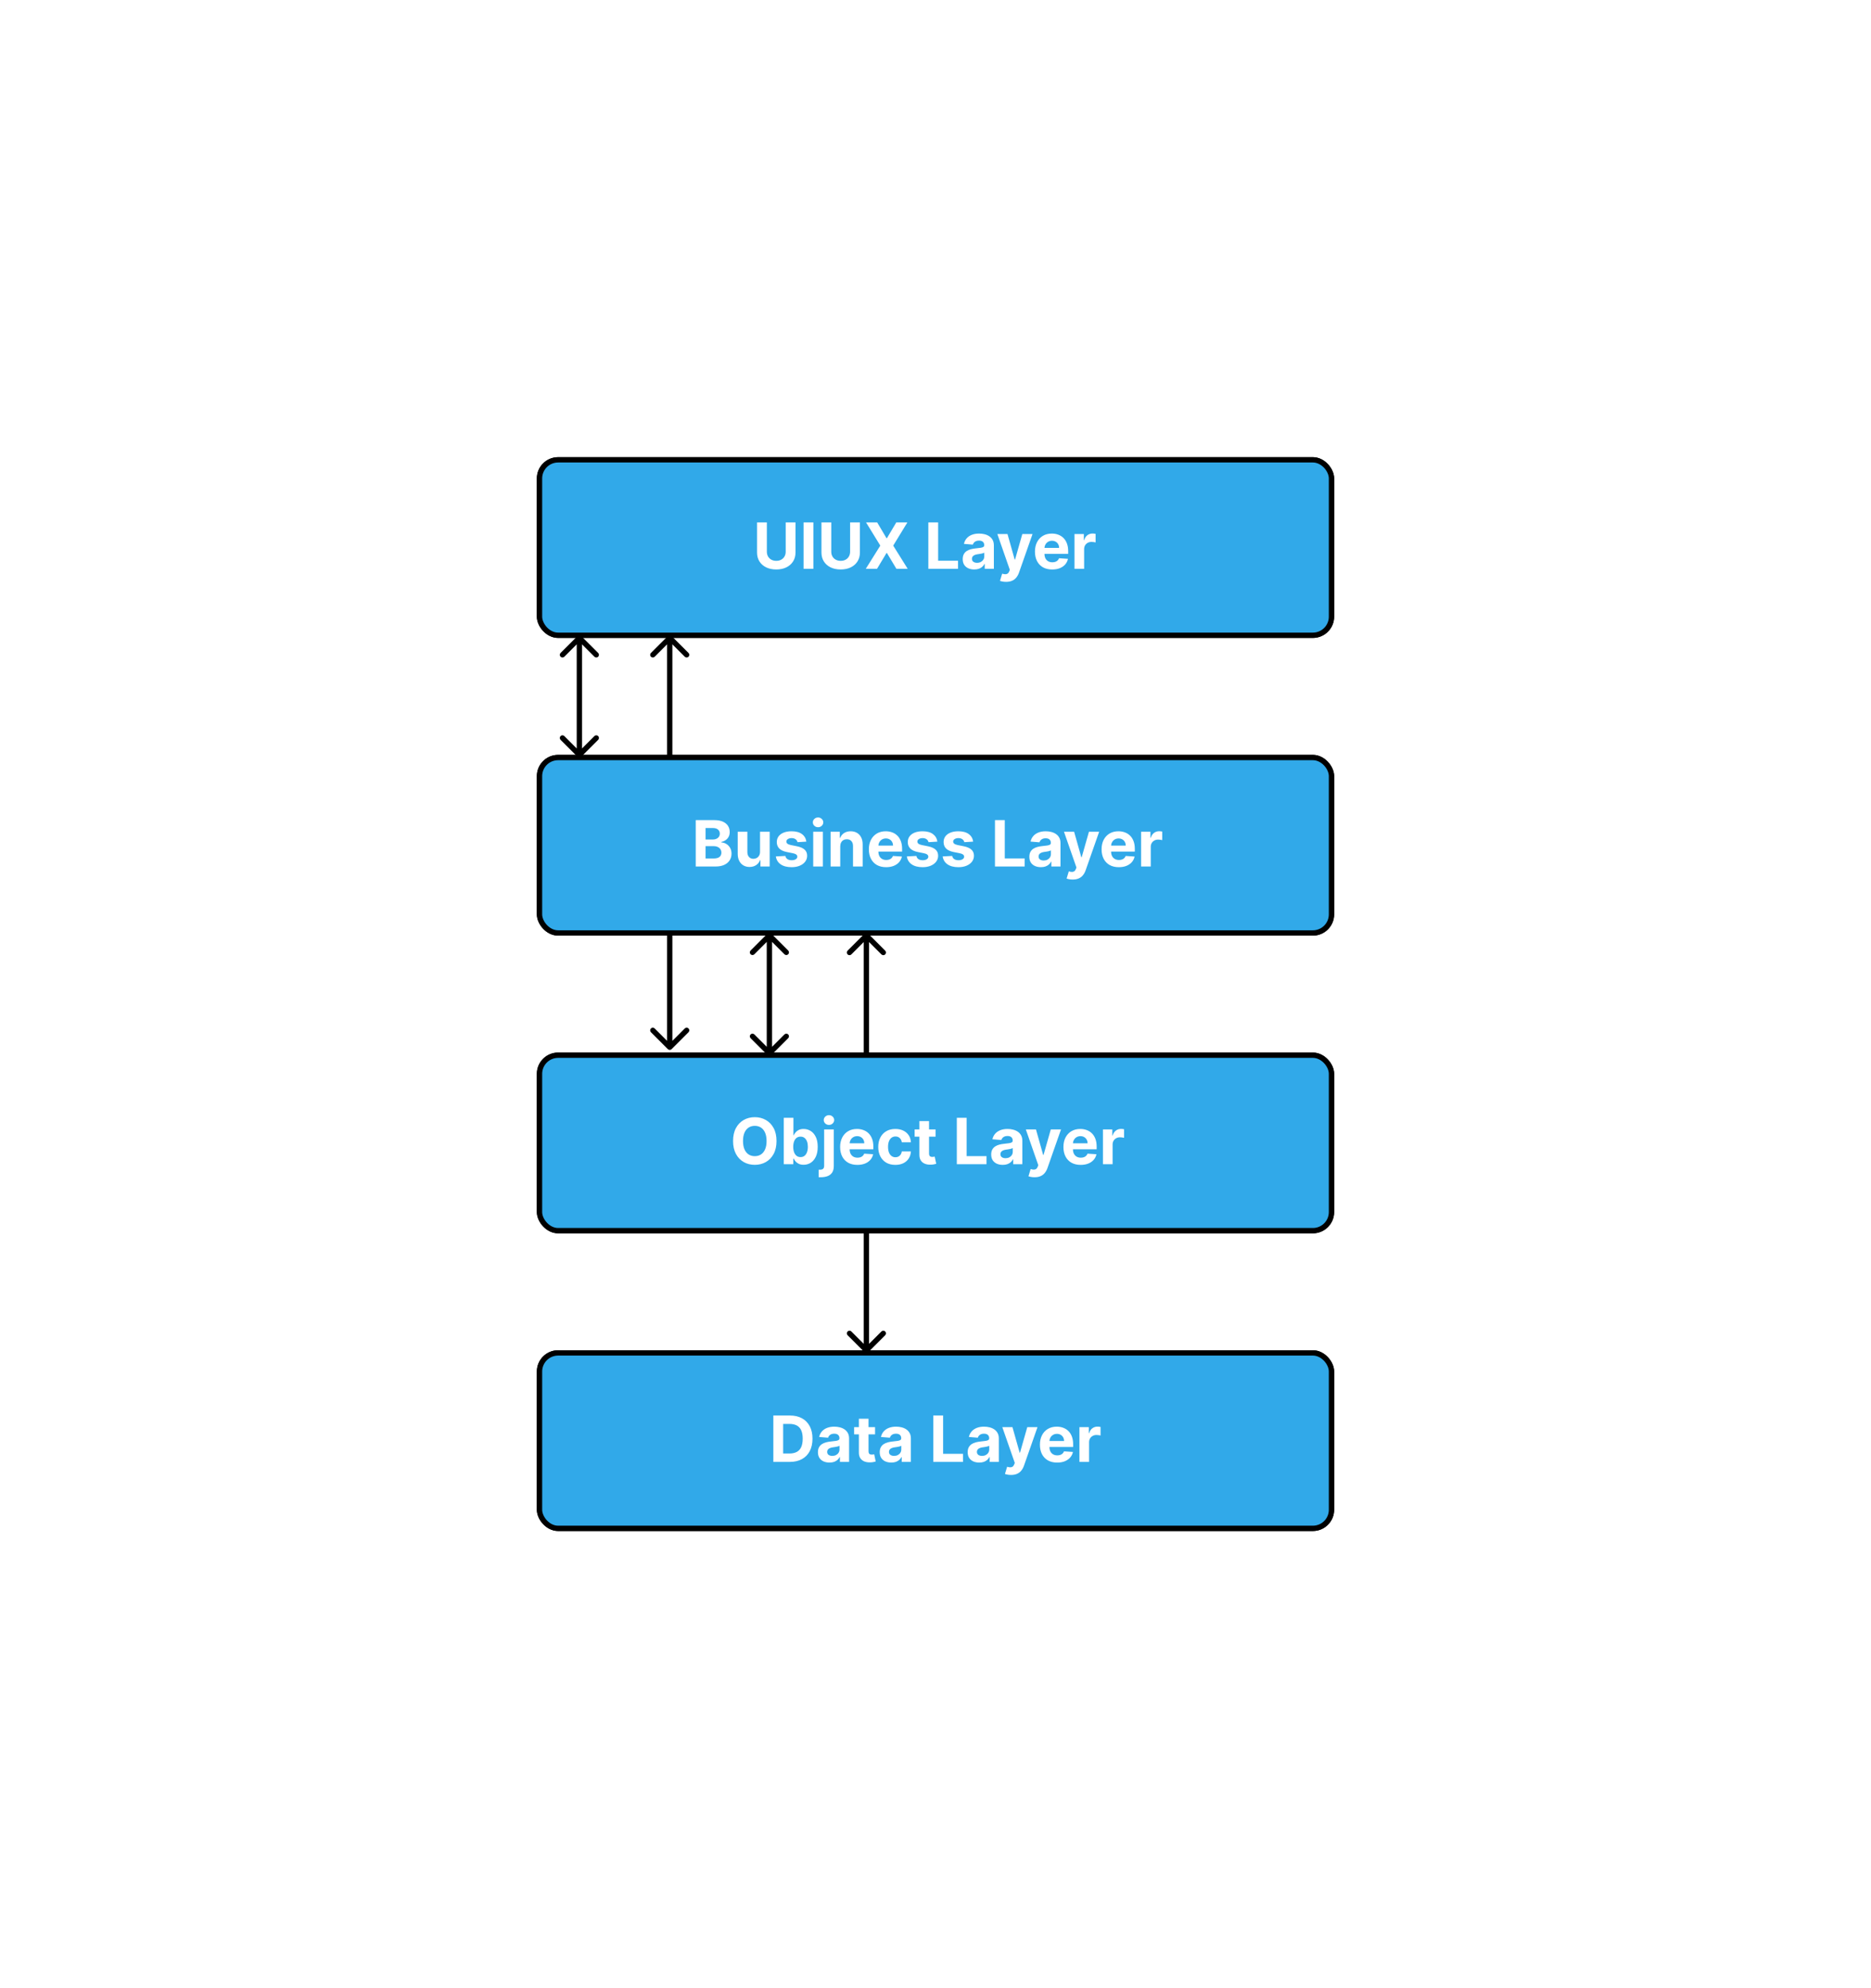 <svg width="352" height="374" viewBox="0 0 352 374" fill="none" xmlns="http://www.w3.org/2000/svg">
<rect width="352" height="374" fill="white"/>
<path d="M163.354 175.646C163.158 175.451 162.842 175.451 162.646 175.646L159.464 178.828C159.269 179.024 159.269 179.34 159.464 179.536C159.66 179.731 159.976 179.731 160.172 179.536L163 176.707L165.828 179.536C166.024 179.731 166.34 179.731 166.536 179.536C166.731 179.34 166.731 179.024 166.536 178.828L163.354 175.646ZM162.646 254.354C162.842 254.549 163.158 254.549 163.354 254.354L166.536 251.172C166.731 250.976 166.731 250.66 166.536 250.464C166.34 250.269 166.024 250.269 165.828 250.464L163 253.293L160.172 250.464C159.976 250.269 159.66 250.269 159.464 250.464C159.269 250.66 159.269 250.976 159.464 251.172L162.646 254.354ZM162.5 176V254H163.5V176H162.5Z" fill="black"/>
<path d="M125.646 197.354C125.842 197.549 126.158 197.549 126.354 197.354L129.536 194.172C129.731 193.976 129.731 193.66 129.536 193.464C129.34 193.269 129.024 193.269 128.828 193.464L126 196.293L123.172 193.464C122.976 193.269 122.66 193.269 122.464 193.464C122.269 193.66 122.269 193.976 122.464 194.172L125.646 197.354ZM126.354 119.646C126.158 119.451 125.842 119.451 125.646 119.646L122.464 122.828C122.269 123.024 122.269 123.34 122.464 123.536C122.66 123.731 122.976 123.731 123.172 123.536L126 120.707L128.828 123.536C129.024 123.731 129.34 123.731 129.536 123.536C129.731 123.34 129.731 123.024 129.536 122.828L126.354 119.646ZM126.5 197L126.5 120H125.5L125.5 197H126.5Z" fill="black"/>
<rect x="101.5" y="86.5" width="149" height="33" rx="3.5" fill="#31A9E9" stroke="black"/>
<path d="M150.149 98.273H151.994V103.94C151.994 104.577 151.842 105.134 151.538 105.611C151.237 106.088 150.815 106.46 150.273 106.727C149.73 106.991 149.098 107.124 148.376 107.124C147.652 107.124 147.018 106.991 146.476 106.727C145.933 106.46 145.511 106.088 145.21 105.611C144.909 105.134 144.759 104.577 144.759 103.94V98.273H146.604V103.783C146.604 104.115 146.676 104.411 146.821 104.669C146.969 104.928 147.176 105.131 147.443 105.278C147.71 105.426 148.021 105.5 148.376 105.5C148.734 105.5 149.045 105.426 149.31 105.278C149.577 105.131 149.783 104.928 149.928 104.669C150.075 104.411 150.149 104.115 150.149 103.783V98.273ZM155.358 98.273V107H153.512V98.273H155.358ZM162.266 98.273H164.112V103.94C164.112 104.577 163.96 105.134 163.656 105.611C163.354 106.088 162.933 106.46 162.39 106.727C161.847 106.991 161.215 107.124 160.494 107.124C159.769 107.124 159.136 106.991 158.593 106.727C158.05 106.46 157.629 106.088 157.327 105.611C157.026 105.134 156.876 104.577 156.876 103.94V98.273H158.721V103.783C158.721 104.115 158.793 104.411 158.938 104.669C159.086 104.928 159.293 105.131 159.56 105.278C159.827 105.426 160.138 105.5 160.494 105.5C160.852 105.5 161.163 105.426 161.427 105.278C161.694 105.131 161.9 104.928 162.045 104.669C162.192 104.411 162.266 104.115 162.266 103.783V98.273ZM167.36 98.273L169.12 101.247H169.188L170.956 98.273H173.04L170.377 102.636L173.1 107H170.978L169.188 104.021H169.12L167.33 107H165.216L167.948 102.636L165.267 98.273H167.36ZM176.985 107V98.273H178.83V105.479H182.572V107H176.985ZM185.626 107.124C185.208 107.124 184.836 107.051 184.51 106.906C184.183 106.759 183.924 106.541 183.734 106.254C183.547 105.964 183.453 105.604 183.453 105.172C183.453 104.808 183.52 104.503 183.653 104.256C183.787 104.009 183.968 103.81 184.199 103.659C184.429 103.509 184.69 103.395 184.983 103.318C185.278 103.241 185.588 103.188 185.912 103.156C186.292 103.116 186.599 103.08 186.832 103.045C187.065 103.009 187.234 102.955 187.339 102.884C187.444 102.812 187.497 102.707 187.497 102.568V102.543C187.497 102.273 187.412 102.064 187.241 101.916C187.074 101.768 186.835 101.695 186.525 101.695C186.199 101.695 185.939 101.767 185.745 101.912C185.552 102.054 185.424 102.233 185.362 102.449L183.683 102.312C183.768 101.915 183.936 101.571 184.186 101.281C184.436 100.989 184.758 100.764 185.153 100.608C185.551 100.449 186.011 100.369 186.534 100.369C186.897 100.369 187.245 100.412 187.578 100.497C187.913 100.582 188.21 100.714 188.468 100.893C188.73 101.072 188.936 101.303 189.086 101.584C189.237 101.862 189.312 102.196 189.312 102.585V107H187.591V106.092H187.539C187.434 106.297 187.294 106.477 187.118 106.634C186.941 106.787 186.73 106.908 186.483 106.996C186.235 107.081 185.95 107.124 185.626 107.124ZM186.146 105.871C186.413 105.871 186.649 105.818 186.853 105.713C187.058 105.605 187.218 105.46 187.335 105.278C187.451 105.097 187.51 104.891 187.51 104.661V103.966C187.453 104.003 187.375 104.037 187.275 104.068C187.179 104.097 187.069 104.124 186.947 104.149C186.825 104.172 186.703 104.193 186.581 104.213C186.458 104.23 186.348 104.246 186.248 104.26C186.035 104.291 185.849 104.341 185.69 104.409C185.531 104.477 185.407 104.57 185.319 104.686C185.231 104.8 185.187 104.942 185.187 105.112C185.187 105.359 185.277 105.548 185.456 105.679C185.637 105.807 185.868 105.871 186.146 105.871ZM191.607 109.455C191.377 109.455 191.161 109.436 190.959 109.399C190.76 109.365 190.596 109.321 190.465 109.267L190.874 107.912C191.087 107.977 191.279 108.013 191.449 108.018C191.623 108.024 191.772 107.984 191.897 107.899C192.025 107.814 192.128 107.669 192.208 107.464L192.314 107.188L189.966 100.455H191.875L193.23 105.261H193.299L194.667 100.455H196.588L194.044 107.707C193.922 108.06 193.756 108.366 193.546 108.628C193.338 108.892 193.076 109.095 192.757 109.237C192.439 109.382 192.056 109.455 191.607 109.455ZM200.289 107.128C199.616 107.128 199.037 106.991 198.551 106.719C198.068 106.443 197.696 106.054 197.434 105.551C197.173 105.045 197.042 104.447 197.042 103.757C197.042 103.084 197.173 102.493 197.434 101.984C197.696 101.476 198.064 101.08 198.538 100.795C199.015 100.511 199.575 100.369 200.217 100.369C200.649 100.369 201.051 100.439 201.423 100.578C201.798 100.714 202.125 100.92 202.403 101.196C202.684 101.472 202.903 101.818 203.059 102.236C203.216 102.651 203.294 103.136 203.294 103.693V104.192H197.767V103.067H201.585C201.585 102.805 201.528 102.574 201.414 102.372C201.301 102.17 201.143 102.013 200.941 101.899C200.743 101.783 200.511 101.724 200.247 101.724C199.971 101.724 199.727 101.788 199.514 101.916C199.304 102.041 199.139 102.21 199.02 102.423C198.9 102.634 198.839 102.868 198.836 103.126V104.196C198.836 104.52 198.896 104.8 199.015 105.036C199.137 105.271 199.309 105.453 199.531 105.581C199.752 105.709 200.015 105.773 200.319 105.773C200.521 105.773 200.706 105.744 200.873 105.688C201.041 105.631 201.184 105.545 201.304 105.432C201.423 105.318 201.514 105.179 201.576 105.014L203.255 105.125C203.17 105.528 202.995 105.881 202.731 106.182C202.47 106.48 202.132 106.713 201.717 106.881C201.305 107.045 200.829 107.128 200.289 107.128ZM204.478 107V100.455H206.238V101.597H206.306C206.426 101.19 206.626 100.884 206.907 100.676C207.189 100.466 207.512 100.361 207.879 100.361C207.97 100.361 208.068 100.366 208.173 100.378C208.278 100.389 208.37 100.405 208.45 100.425V102.036C208.365 102.01 208.247 101.987 208.096 101.967C207.946 101.947 207.808 101.938 207.683 101.938C207.416 101.938 207.177 101.996 206.967 102.112C206.76 102.226 206.595 102.385 206.473 102.589C206.353 102.794 206.294 103.03 206.294 103.297V107H204.478Z" fill="white"/>
<rect x="101.5" y="86.5" width="149" height="33" rx="3.5" fill="#31A9E9" stroke="black"/>
<path d="M147.817 98.273H149.662V103.94C149.662 104.577 149.51 105.134 149.206 105.611C148.905 106.088 148.483 106.46 147.941 106.727C147.398 106.991 146.766 107.124 146.044 107.124C145.32 107.124 144.686 106.991 144.144 106.727C143.601 106.46 143.179 106.088 142.878 105.611C142.577 105.134 142.426 104.577 142.426 103.94V98.273H144.272V103.783C144.272 104.115 144.344 104.411 144.489 104.669C144.637 104.928 144.844 105.131 145.111 105.278C145.378 105.426 145.689 105.5 146.044 105.5C146.402 105.5 146.713 105.426 146.978 105.278C147.245 105.131 147.451 104.928 147.596 104.669C147.743 104.411 147.817 104.115 147.817 103.783V98.273ZM153.026 98.273V107H151.18V98.273H153.026ZM159.934 98.273H161.779V103.94C161.779 104.577 161.627 105.134 161.324 105.611C161.022 106.088 160.6 106.46 160.058 106.727C159.515 106.991 158.883 107.124 158.162 107.124C157.437 107.124 156.804 106.991 156.261 106.727C155.718 106.46 155.297 106.088 154.995 105.611C154.694 105.134 154.544 104.577 154.544 103.94V98.273H156.389V103.783C156.389 104.115 156.461 104.411 156.606 104.669C156.754 104.928 156.961 105.131 157.228 105.278C157.495 105.426 157.806 105.5 158.162 105.5C158.52 105.5 158.831 105.426 159.095 105.278C159.362 105.131 159.568 104.928 159.713 104.669C159.86 104.411 159.934 104.115 159.934 103.783V98.273ZM165.028 98.273L166.788 101.247H166.856L168.624 98.273H170.708L168.045 102.636L170.768 107H168.646L166.856 104.021H166.788L164.998 107H162.884L165.616 102.636L162.935 98.273H165.028ZM174.653 107V98.273H176.498V105.479H180.24V107H174.653ZM183.294 107.124C182.876 107.124 182.504 107.051 182.178 106.906C181.851 106.759 181.592 106.541 181.402 106.254C181.214 105.964 181.121 105.604 181.121 105.172C181.121 104.808 181.188 104.503 181.321 104.256C181.455 104.009 181.636 103.81 181.866 103.659C182.097 103.509 182.358 103.395 182.651 103.318C182.946 103.241 183.256 103.188 183.58 103.156C183.96 103.116 184.267 103.08 184.5 103.045C184.733 103.009 184.902 102.955 185.007 102.884C185.112 102.812 185.165 102.707 185.165 102.568V102.543C185.165 102.273 185.08 102.064 184.909 101.916C184.741 101.768 184.503 101.695 184.193 101.695C183.866 101.695 183.607 101.767 183.413 101.912C183.22 102.054 183.092 102.233 183.03 102.449L181.351 102.312C181.436 101.915 181.604 101.571 181.854 101.281C182.104 100.989 182.426 100.764 182.821 100.608C183.219 100.449 183.679 100.369 184.202 100.369C184.565 100.369 184.913 100.412 185.246 100.497C185.581 100.582 185.878 100.714 186.136 100.893C186.398 101.072 186.604 101.303 186.754 101.584C186.905 101.862 186.98 102.196 186.98 102.585V107H185.259V106.092H185.207C185.102 106.297 184.962 106.477 184.786 106.634C184.609 106.787 184.398 106.908 184.151 106.996C183.903 107.081 183.618 107.124 183.294 107.124ZM183.814 105.871C184.081 105.871 184.317 105.818 184.521 105.713C184.726 105.605 184.886 105.46 185.003 105.278C185.119 105.097 185.178 104.891 185.178 104.661V103.966C185.121 104.003 185.043 104.037 184.943 104.068C184.847 104.097 184.737 104.124 184.615 104.149C184.493 104.172 184.371 104.193 184.249 104.213C184.126 104.23 184.016 104.246 183.916 104.26C183.703 104.291 183.517 104.341 183.358 104.409C183.199 104.477 183.075 104.57 182.987 104.686C182.899 104.8 182.855 104.942 182.855 105.112C182.855 105.359 182.945 105.548 183.124 105.679C183.305 105.807 183.536 105.871 183.814 105.871ZM189.275 109.455C189.045 109.455 188.829 109.436 188.627 109.399C188.428 109.365 188.263 109.321 188.133 109.267L188.542 107.912C188.755 107.977 188.947 108.013 189.117 108.018C189.29 108.024 189.44 107.984 189.565 107.899C189.692 107.814 189.796 107.669 189.876 107.464L189.982 107.188L187.634 100.455H189.543L190.898 105.261H190.967L192.335 100.455H194.256L191.712 107.707C191.59 108.06 191.424 108.366 191.214 108.628C191.006 108.892 190.744 109.095 190.425 109.237C190.107 109.382 189.724 109.455 189.275 109.455ZM197.957 107.128C197.284 107.128 196.705 106.991 196.219 106.719C195.736 106.443 195.364 106.054 195.102 105.551C194.841 105.045 194.71 104.447 194.71 103.757C194.71 103.084 194.841 102.493 195.102 101.984C195.364 101.476 195.732 101.08 196.206 100.795C196.683 100.511 197.243 100.369 197.885 100.369C198.317 100.369 198.719 100.439 199.091 100.578C199.466 100.714 199.793 100.92 200.071 101.196C200.352 101.472 200.571 101.818 200.727 102.236C200.884 102.651 200.962 103.136 200.962 103.693V104.192H195.435V103.067H199.253C199.253 102.805 199.196 102.574 199.082 102.372C198.969 102.17 198.811 102.013 198.609 101.899C198.411 101.783 198.179 101.724 197.915 101.724C197.639 101.724 197.395 101.788 197.182 101.916C196.972 102.041 196.807 102.21 196.688 102.423C196.568 102.634 196.507 102.868 196.504 103.126V104.196C196.504 104.52 196.564 104.8 196.683 105.036C196.805 105.271 196.977 105.453 197.199 105.581C197.42 105.709 197.683 105.773 197.987 105.773C198.189 105.773 198.374 105.744 198.541 105.688C198.709 105.631 198.852 105.545 198.972 105.432C199.091 105.318 199.182 105.179 199.244 105.014L200.923 105.125C200.838 105.528 200.663 105.881 200.399 106.182C200.138 106.48 199.8 106.713 199.385 106.881C198.973 107.045 198.497 107.128 197.957 107.128ZM202.146 107V100.455H203.906V101.597H203.974C204.094 101.19 204.294 100.884 204.575 100.676C204.857 100.466 205.18 100.361 205.547 100.361C205.638 100.361 205.736 100.366 205.841 100.378C205.946 100.389 206.038 100.405 206.118 100.425V102.036C206.033 102.01 205.915 101.987 205.764 101.967C205.614 101.947 205.476 101.938 205.351 101.938C205.084 101.938 204.845 101.996 204.635 102.112C204.428 102.226 204.263 102.385 204.141 102.589C204.021 102.794 203.962 103.03 203.962 103.297V107H202.146Z" fill="white"/>
<rect x="101.5" y="142.5" width="149" height="33" rx="3.5" fill="#31A9E9" stroke="black"/>
<path d="M150.149 154.273H151.994V159.94C151.994 160.577 151.842 161.134 151.538 161.611C151.237 162.088 150.815 162.46 150.273 162.727C149.73 162.991 149.098 163.124 148.376 163.124C147.652 163.124 147.018 162.991 146.476 162.727C145.933 162.46 145.511 162.088 145.21 161.611C144.909 161.134 144.759 160.577 144.759 159.94V154.273H146.604V159.783C146.604 160.115 146.676 160.411 146.821 160.669C146.969 160.928 147.176 161.131 147.443 161.278C147.71 161.426 148.021 161.5 148.376 161.5C148.734 161.5 149.045 161.426 149.31 161.278C149.577 161.131 149.783 160.928 149.928 160.669C150.075 160.411 150.149 160.115 150.149 159.783V154.273ZM155.358 154.273V163H153.512V154.273H155.358ZM162.266 154.273H164.112V159.94C164.112 160.577 163.96 161.134 163.656 161.611C163.354 162.088 162.933 162.46 162.39 162.727C161.847 162.991 161.215 163.124 160.494 163.124C159.769 163.124 159.136 162.991 158.593 162.727C158.05 162.46 157.629 162.088 157.327 161.611C157.026 161.134 156.876 160.577 156.876 159.94V154.273H158.721V159.783C158.721 160.115 158.793 160.411 158.938 160.669C159.086 160.928 159.293 161.131 159.56 161.278C159.827 161.426 160.138 161.5 160.494 161.5C160.852 161.5 161.163 161.426 161.427 161.278C161.694 161.131 161.9 160.928 162.045 160.669C162.192 160.411 162.266 160.115 162.266 159.783V154.273ZM167.36 154.273L169.12 157.247H169.188L170.956 154.273H173.04L170.377 158.636L173.1 163H170.978L169.188 160.021H169.12L167.33 163H165.216L167.948 158.636L165.267 154.273H167.36ZM176.985 163V154.273H178.83V161.479H182.572V163H176.985ZM185.626 163.124C185.208 163.124 184.836 163.051 184.51 162.906C184.183 162.759 183.924 162.541 183.734 162.254C183.547 161.964 183.453 161.604 183.453 161.172C183.453 160.808 183.52 160.503 183.653 160.256C183.787 160.009 183.968 159.81 184.199 159.659C184.429 159.509 184.69 159.395 184.983 159.318C185.278 159.241 185.588 159.188 185.912 159.156C186.292 159.116 186.599 159.08 186.832 159.045C187.065 159.009 187.234 158.955 187.339 158.884C187.444 158.812 187.497 158.707 187.497 158.568V158.543C187.497 158.273 187.412 158.064 187.241 157.916C187.074 157.768 186.835 157.695 186.525 157.695C186.199 157.695 185.939 157.767 185.745 157.912C185.552 158.054 185.424 158.233 185.362 158.449L183.683 158.312C183.768 157.915 183.936 157.571 184.186 157.281C184.436 156.989 184.758 156.764 185.153 156.608C185.551 156.449 186.011 156.369 186.534 156.369C186.897 156.369 187.245 156.412 187.578 156.497C187.913 156.582 188.21 156.714 188.468 156.893C188.73 157.072 188.936 157.303 189.086 157.584C189.237 157.862 189.312 158.196 189.312 158.585V163H187.591V162.092H187.539C187.434 162.297 187.294 162.477 187.118 162.634C186.941 162.787 186.73 162.908 186.483 162.996C186.235 163.081 185.95 163.124 185.626 163.124ZM186.146 161.871C186.413 161.871 186.649 161.818 186.853 161.713C187.058 161.605 187.218 161.46 187.335 161.278C187.451 161.097 187.51 160.891 187.51 160.661V159.966C187.453 160.003 187.375 160.037 187.275 160.068C187.179 160.097 187.069 160.124 186.947 160.149C186.825 160.172 186.703 160.193 186.581 160.213C186.458 160.23 186.348 160.246 186.248 160.26C186.035 160.291 185.849 160.341 185.69 160.409C185.531 160.477 185.407 160.57 185.319 160.686C185.231 160.8 185.187 160.942 185.187 161.112C185.187 161.359 185.277 161.548 185.456 161.679C185.637 161.807 185.868 161.871 186.146 161.871ZM191.607 165.455C191.377 165.455 191.161 165.436 190.959 165.399C190.76 165.365 190.596 165.321 190.465 165.267L190.874 163.912C191.087 163.977 191.279 164.013 191.449 164.018C191.623 164.024 191.772 163.984 191.897 163.899C192.025 163.814 192.128 163.669 192.208 163.464L192.314 163.188L189.966 156.455H191.875L193.23 161.261H193.299L194.667 156.455H196.588L194.044 163.707C193.922 164.06 193.756 164.366 193.546 164.628C193.338 164.892 193.076 165.095 192.757 165.237C192.439 165.382 192.056 165.455 191.607 165.455ZM200.289 163.128C199.616 163.128 199.037 162.991 198.551 162.719C198.068 162.443 197.696 162.054 197.434 161.551C197.173 161.045 197.042 160.447 197.042 159.757C197.042 159.084 197.173 158.493 197.434 157.984C197.696 157.476 198.064 157.08 198.538 156.795C199.015 156.511 199.575 156.369 200.217 156.369C200.649 156.369 201.051 156.439 201.423 156.578C201.798 156.714 202.125 156.92 202.403 157.196C202.684 157.472 202.903 157.818 203.059 158.236C203.216 158.651 203.294 159.136 203.294 159.693V160.192H197.767V159.067H201.585C201.585 158.805 201.528 158.574 201.414 158.372C201.301 158.17 201.143 158.013 200.941 157.899C200.743 157.783 200.511 157.724 200.247 157.724C199.971 157.724 199.727 157.788 199.514 157.916C199.304 158.041 199.139 158.21 199.02 158.423C198.9 158.634 198.839 158.868 198.836 159.126V160.196C198.836 160.52 198.896 160.8 199.015 161.036C199.137 161.271 199.309 161.453 199.531 161.581C199.752 161.709 200.015 161.773 200.319 161.773C200.521 161.773 200.706 161.744 200.873 161.688C201.041 161.631 201.184 161.545 201.304 161.432C201.423 161.318 201.514 161.179 201.576 161.014L203.255 161.125C203.17 161.528 202.995 161.881 202.731 162.182C202.47 162.48 202.132 162.713 201.717 162.881C201.305 163.045 200.829 163.128 200.289 163.128ZM204.478 163V156.455H206.238V157.597H206.306C206.426 157.19 206.626 156.884 206.907 156.676C207.189 156.466 207.512 156.361 207.879 156.361C207.97 156.361 208.068 156.366 208.173 156.378C208.278 156.389 208.37 156.405 208.45 156.425V158.036C208.365 158.01 208.247 157.987 208.096 157.967C207.946 157.947 207.808 157.938 207.683 157.938C207.416 157.938 207.177 157.996 206.967 158.112C206.76 158.226 206.595 158.385 206.473 158.589C206.353 158.794 206.294 159.03 206.294 159.297V163H204.478Z" fill="white"/>
<rect x="101.5" y="142.5" width="149" height="33" rx="3.5" fill="#31A9E9" stroke="black"/>
<path d="M130.891 163V154.273H134.386C135.028 154.273 135.563 154.368 135.992 154.558C136.421 154.749 136.744 155.013 136.96 155.351C137.175 155.686 137.283 156.072 137.283 156.51C137.283 156.851 137.215 157.151 137.079 157.409C136.942 157.665 136.755 157.875 136.516 158.04C136.281 158.202 136.011 158.317 135.707 158.385V158.47C136.039 158.484 136.35 158.578 136.64 158.751C136.933 158.925 137.17 159.168 137.352 159.48C137.533 159.79 137.624 160.159 137.624 160.588C137.624 161.051 137.509 161.464 137.279 161.828C137.052 162.189 136.715 162.474 136.269 162.685C135.823 162.895 135.273 163 134.62 163H130.891ZM132.737 161.491H134.241C134.755 161.491 135.13 161.393 135.366 161.197C135.602 160.999 135.719 160.734 135.719 160.405C135.719 160.163 135.661 159.95 135.545 159.766C135.428 159.581 135.262 159.436 135.046 159.331C134.833 159.226 134.579 159.173 134.283 159.173H132.737V161.491ZM132.737 157.925H134.104C134.357 157.925 134.582 157.881 134.778 157.793C134.977 157.702 135.133 157.574 135.246 157.409C135.363 157.244 135.421 157.047 135.421 156.817C135.421 156.501 135.309 156.247 135.085 156.054C134.863 155.861 134.548 155.764 134.138 155.764H132.737V157.925ZM142.988 160.213V156.455H144.804V163H143.061V161.811H142.993C142.845 162.195 142.599 162.503 142.255 162.736C141.914 162.969 141.498 163.085 141.007 163.085C140.569 163.085 140.184 162.986 139.852 162.787C139.52 162.588 139.26 162.305 139.072 161.939C138.887 161.572 138.794 161.134 138.791 160.622V156.455H140.606V160.298C140.609 160.685 140.713 160.99 140.917 161.214C141.122 161.439 141.396 161.551 141.74 161.551C141.958 161.551 142.163 161.501 142.353 161.402C142.544 161.3 142.697 161.149 142.814 160.95C142.933 160.751 142.991 160.506 142.988 160.213ZM151.702 158.321L150.04 158.423C150.011 158.281 149.95 158.153 149.857 158.04C149.763 157.923 149.639 157.831 149.486 157.763C149.335 157.692 149.155 157.656 148.945 157.656C148.663 157.656 148.426 157.716 148.233 157.835C148.04 157.952 147.943 158.108 147.943 158.304C147.943 158.46 148.006 158.592 148.131 158.7C148.256 158.808 148.47 158.895 148.774 158.96L149.959 159.199C150.595 159.33 151.07 159.54 151.382 159.83C151.695 160.119 151.851 160.5 151.851 160.972C151.851 161.401 151.724 161.777 151.472 162.101C151.222 162.425 150.878 162.678 150.44 162.859C150.006 163.038 149.504 163.128 148.936 163.128C148.07 163.128 147.379 162.947 146.865 162.587C146.354 162.223 146.054 161.729 145.966 161.104L147.751 161.01C147.805 161.274 147.936 161.476 148.143 161.615C148.351 161.751 148.616 161.82 148.94 161.82C149.259 161.82 149.514 161.759 149.707 161.636C149.903 161.511 150.003 161.351 150.006 161.155C150.003 160.99 149.933 160.855 149.797 160.75C149.661 160.642 149.45 160.56 149.166 160.503L148.033 160.277C147.393 160.149 146.918 159.928 146.605 159.612C146.295 159.297 146.141 158.895 146.141 158.406C146.141 157.986 146.254 157.624 146.482 157.32C146.712 157.016 147.034 156.781 147.449 156.616C147.866 156.452 148.355 156.369 148.915 156.369C149.741 156.369 150.392 156.544 150.866 156.893C151.344 157.243 151.622 157.719 151.702 158.321ZM152.994 163V156.455H154.809V163H152.994ZM153.906 155.611C153.636 155.611 153.404 155.521 153.211 155.342C153.021 155.161 152.926 154.943 152.926 154.69C152.926 154.44 153.021 154.226 153.211 154.047C153.404 153.865 153.636 153.774 153.906 153.774C154.176 153.774 154.406 153.865 154.596 154.047C154.789 154.226 154.886 154.44 154.886 154.69C154.886 154.943 154.789 155.161 154.596 155.342C154.406 155.521 154.176 155.611 153.906 155.611ZM158.079 159.216V163H156.263V156.455H157.994V157.609H158.07C158.215 157.229 158.458 156.928 158.799 156.706C159.14 156.482 159.553 156.369 160.039 156.369C160.494 156.369 160.89 156.469 161.228 156.668C161.566 156.866 161.829 157.151 162.016 157.52C162.204 157.886 162.298 158.324 162.298 158.832V163H160.482V159.156C160.485 158.756 160.383 158.443 160.175 158.219C159.968 157.991 159.683 157.878 159.319 157.878C159.075 157.878 158.859 157.93 158.671 158.036C158.487 158.141 158.342 158.294 158.237 158.496C158.134 158.695 158.082 158.935 158.079 159.216ZM166.711 163.128C166.038 163.128 165.458 162.991 164.973 162.719C164.49 162.443 164.118 162.054 163.856 161.551C163.595 161.045 163.464 160.447 163.464 159.757C163.464 159.084 163.595 158.493 163.856 157.984C164.118 157.476 164.485 157.08 164.96 156.795C165.437 156.511 165.997 156.369 166.639 156.369C167.071 156.369 167.473 156.439 167.845 156.578C168.22 156.714 168.547 156.92 168.825 157.196C169.106 157.472 169.325 157.818 169.481 158.236C169.637 158.651 169.716 159.136 169.716 159.693V160.192H164.189V159.067H168.007C168.007 158.805 167.95 158.574 167.836 158.372C167.723 158.17 167.565 158.013 167.363 157.899C167.164 157.783 166.933 157.724 166.669 157.724C166.393 157.724 166.149 157.788 165.936 157.916C165.725 158.041 165.561 158.21 165.441 158.423C165.322 158.634 165.261 158.868 165.258 159.126V160.196C165.258 160.52 165.318 160.8 165.437 161.036C165.559 161.271 165.731 161.453 165.953 161.581C166.174 161.709 166.437 161.773 166.741 161.773C166.943 161.773 167.127 161.744 167.295 161.688C167.463 161.631 167.606 161.545 167.725 161.432C167.845 161.318 167.936 161.179 167.998 161.014L169.677 161.125C169.592 161.528 169.417 161.881 169.153 162.182C168.892 162.48 168.554 162.713 168.139 162.881C167.727 163.045 167.251 163.128 166.711 163.128ZM176.346 158.321L174.684 158.423C174.656 158.281 174.595 158.153 174.501 158.04C174.407 157.923 174.284 157.831 174.13 157.763C173.98 157.692 173.799 157.656 173.589 157.656C173.308 157.656 173.071 157.716 172.877 157.835C172.684 157.952 172.588 158.108 172.588 158.304C172.588 158.46 172.65 158.592 172.775 158.7C172.9 158.808 173.115 158.895 173.419 158.96L174.603 159.199C175.24 159.33 175.714 159.54 176.027 159.83C176.339 160.119 176.495 160.5 176.495 160.972C176.495 161.401 176.369 161.777 176.116 162.101C175.866 162.425 175.522 162.678 175.085 162.859C174.65 163.038 174.149 163.128 173.581 163.128C172.714 163.128 172.024 162.947 171.51 162.587C170.998 162.223 170.699 161.729 170.61 161.104L172.396 161.01C172.45 161.274 172.581 161.476 172.788 161.615C172.995 161.751 173.261 161.82 173.585 161.82C173.903 161.82 174.159 161.759 174.352 161.636C174.548 161.511 174.647 161.351 174.65 161.155C174.647 160.99 174.578 160.855 174.441 160.75C174.305 160.642 174.095 160.56 173.811 160.503L172.677 160.277C172.038 160.149 171.562 159.928 171.25 159.612C170.94 159.297 170.785 158.895 170.785 158.406C170.785 157.986 170.899 157.624 171.126 157.32C171.356 157.016 171.679 156.781 172.093 156.616C172.511 156.452 173 156.369 173.559 156.369C174.386 156.369 175.037 156.544 175.511 156.893C175.988 157.243 176.267 157.719 176.346 158.321ZM183.085 158.321L181.423 158.423C181.394 158.281 181.333 158.153 181.239 158.04C181.146 157.923 181.022 157.831 180.869 157.763C180.718 157.692 180.538 157.656 180.327 157.656C180.046 157.656 179.809 157.716 179.616 157.835C179.423 157.952 179.326 158.108 179.326 158.304C179.326 158.46 179.388 158.592 179.513 158.7C179.638 158.808 179.853 158.895 180.157 158.96L181.342 159.199C181.978 159.33 182.452 159.54 182.765 159.83C183.077 160.119 183.234 160.5 183.234 160.972C183.234 161.401 183.107 161.777 182.854 162.101C182.604 162.425 182.261 162.678 181.823 162.859C181.388 163.038 180.887 163.128 180.319 163.128C179.452 163.128 178.762 162.947 178.248 162.587C177.737 162.223 177.437 161.729 177.349 161.104L179.134 161.01C179.188 161.274 179.319 161.476 179.526 161.615C179.734 161.751 179.999 161.82 180.323 161.82C180.641 161.82 180.897 161.759 181.09 161.636C181.286 161.511 181.386 161.351 181.388 161.155C181.386 160.99 181.316 160.855 181.18 160.75C181.043 160.642 180.833 160.56 180.549 160.503L179.415 160.277C178.776 160.149 178.3 159.928 177.988 159.612C177.678 159.297 177.523 158.895 177.523 158.406C177.523 157.986 177.637 157.624 177.864 157.32C178.094 157.016 178.417 156.781 178.832 156.616C179.249 156.452 179.738 156.369 180.298 156.369C181.124 156.369 181.775 156.544 182.249 156.893C182.727 157.243 183.005 157.719 183.085 158.321ZM187.188 163V154.273H189.033V161.479H192.775V163H187.188ZM195.829 163.124C195.412 163.124 195.039 163.051 194.713 162.906C194.386 162.759 194.127 162.541 193.937 162.254C193.75 161.964 193.656 161.604 193.656 161.172C193.656 160.808 193.723 160.503 193.856 160.256C193.99 160.009 194.172 159.81 194.402 159.659C194.632 159.509 194.893 159.395 195.186 159.318C195.481 159.241 195.791 159.188 196.115 159.156C196.495 159.116 196.802 159.08 197.035 159.045C197.268 159.009 197.437 158.955 197.542 158.884C197.647 158.812 197.7 158.707 197.7 158.568V158.543C197.7 158.273 197.615 158.064 197.444 157.916C197.277 157.768 197.038 157.695 196.728 157.695C196.402 157.695 196.142 157.767 195.949 157.912C195.755 158.054 195.627 158.233 195.565 158.449L193.886 158.312C193.971 157.915 194.139 157.571 194.389 157.281C194.639 156.989 194.961 156.764 195.356 156.608C195.754 156.449 196.214 156.369 196.737 156.369C197.1 156.369 197.449 156.412 197.781 156.497C198.116 156.582 198.413 156.714 198.672 156.893C198.933 157.072 199.139 157.303 199.289 157.584C199.44 157.862 199.515 158.196 199.515 158.585V163H197.794V162.092H197.743C197.637 162.297 197.497 162.477 197.321 162.634C197.145 162.787 196.933 162.908 196.686 162.996C196.439 163.081 196.153 163.124 195.829 163.124ZM196.349 161.871C196.616 161.871 196.852 161.818 197.056 161.713C197.261 161.605 197.422 161.46 197.538 161.278C197.654 161.097 197.713 160.891 197.713 160.661V159.966C197.656 160.003 197.578 160.037 197.478 160.068C197.382 160.097 197.272 160.124 197.15 160.149C197.028 160.172 196.906 160.193 196.784 160.213C196.662 160.23 196.551 160.246 196.451 160.26C196.238 160.291 196.052 160.341 195.893 160.409C195.734 160.477 195.61 160.57 195.522 160.686C195.434 160.8 195.39 160.942 195.39 161.112C195.39 161.359 195.48 161.548 195.659 161.679C195.841 161.807 196.071 161.871 196.349 161.871ZM201.81 165.455C201.58 165.455 201.364 165.436 201.162 165.399C200.963 165.365 200.799 165.321 200.668 165.267L201.077 163.912C201.29 163.977 201.482 164.013 201.652 164.018C201.826 164.024 201.975 163.984 202.1 163.899C202.228 163.814 202.331 163.669 202.411 163.464L202.517 163.188L200.169 156.455H202.078L203.434 161.261H203.502L204.87 156.455H206.792L204.248 163.707C204.125 164.06 203.959 164.366 203.749 164.628C203.542 164.892 203.279 165.095 202.961 165.237C202.642 165.382 202.259 165.455 201.81 165.455ZM210.493 163.128C209.819 163.128 209.24 162.991 208.754 162.719C208.271 162.443 207.899 162.054 207.637 161.551C207.376 161.045 207.245 160.447 207.245 159.757C207.245 159.084 207.376 158.493 207.637 157.984C207.899 157.476 208.267 157.08 208.741 156.795C209.218 156.511 209.778 156.369 210.42 156.369C210.852 156.369 211.254 156.439 211.626 156.578C212.001 156.714 212.328 156.92 212.606 157.196C212.887 157.472 213.106 157.818 213.262 158.236C213.419 158.651 213.497 159.136 213.497 159.693V160.192H207.97V159.067H211.788C211.788 158.805 211.731 158.574 211.618 158.372C211.504 158.17 211.346 158.013 211.145 157.899C210.946 157.783 210.714 157.724 210.45 157.724C210.174 157.724 209.93 157.788 209.717 157.916C209.507 158.041 209.342 158.21 209.223 158.423C209.103 158.634 209.042 158.868 209.039 159.126V160.196C209.039 160.52 209.099 160.8 209.218 161.036C209.341 161.271 209.512 161.453 209.734 161.581C209.956 161.709 210.218 161.773 210.522 161.773C210.724 161.773 210.909 161.744 211.076 161.688C211.244 161.631 211.387 161.545 211.507 161.432C211.626 161.318 211.717 161.179 211.779 161.014L213.458 161.125C213.373 161.528 213.199 161.881 212.934 162.182C212.673 162.48 212.335 162.713 211.92 162.881C211.508 163.045 211.032 163.128 210.493 163.128ZM214.681 163V156.455H216.441V157.597H216.51C216.629 157.19 216.829 156.884 217.11 156.676C217.392 156.466 217.716 156.361 218.082 156.361C218.173 156.361 218.271 156.366 218.376 156.378C218.481 156.389 218.574 156.405 218.653 156.425V158.036C218.568 158.01 218.45 157.987 218.299 157.967C218.149 157.947 218.011 157.938 217.886 157.938C217.619 157.938 217.38 157.996 217.17 158.112C216.963 158.226 216.798 158.385 216.676 158.589C216.556 158.794 216.497 159.03 216.497 159.297V163H214.681Z" fill="white"/>
<rect x="101.5" y="254.5" width="149" height="33" rx="3.5" fill="#31A9E9" stroke="black"/>
<path d="M150.149 266.273H151.994V271.94C151.994 272.577 151.842 273.134 151.538 273.611C151.237 274.088 150.815 274.46 150.273 274.727C149.73 274.991 149.098 275.124 148.376 275.124C147.652 275.124 147.018 274.991 146.476 274.727C145.933 274.46 145.511 274.088 145.21 273.611C144.909 273.134 144.759 272.577 144.759 271.94V266.273H146.604V271.783C146.604 272.115 146.676 272.411 146.821 272.669C146.969 272.928 147.176 273.131 147.443 273.278C147.71 273.426 148.021 273.5 148.376 273.5C148.734 273.5 149.045 273.426 149.31 273.278C149.577 273.131 149.783 272.928 149.928 272.669C150.075 272.411 150.149 272.115 150.149 271.783V266.273ZM155.358 266.273V275H153.512V266.273H155.358ZM162.266 266.273H164.112V271.94C164.112 272.577 163.96 273.134 163.656 273.611C163.354 274.088 162.933 274.46 162.39 274.727C161.847 274.991 161.215 275.124 160.494 275.124C159.769 275.124 159.136 274.991 158.593 274.727C158.05 274.46 157.629 274.088 157.327 273.611C157.026 273.134 156.876 272.577 156.876 271.94V266.273H158.721V271.783C158.721 272.115 158.793 272.411 158.938 272.669C159.086 272.928 159.293 273.131 159.56 273.278C159.827 273.426 160.138 273.5 160.494 273.5C160.852 273.5 161.163 273.426 161.427 273.278C161.694 273.131 161.9 272.928 162.045 272.669C162.192 272.411 162.266 272.115 162.266 271.783V266.273ZM167.36 266.273L169.12 269.247H169.188L170.956 266.273H173.04L170.377 270.636L173.1 275H170.978L169.188 272.021H169.12L167.33 275H165.216L167.948 270.636L165.267 266.273H167.36ZM176.985 275V266.273H178.83V273.479H182.572V275H176.985ZM185.626 275.124C185.208 275.124 184.836 275.051 184.51 274.906C184.183 274.759 183.924 274.541 183.734 274.254C183.547 273.964 183.453 273.604 183.453 273.172C183.453 272.808 183.52 272.503 183.653 272.256C183.787 272.009 183.968 271.81 184.199 271.659C184.429 271.509 184.69 271.395 184.983 271.318C185.278 271.241 185.588 271.188 185.912 271.156C186.292 271.116 186.599 271.08 186.832 271.045C187.065 271.009 187.234 270.955 187.339 270.884C187.444 270.812 187.497 270.707 187.497 270.568V270.543C187.497 270.273 187.412 270.064 187.241 269.916C187.074 269.768 186.835 269.695 186.525 269.695C186.199 269.695 185.939 269.767 185.745 269.912C185.552 270.054 185.424 270.233 185.362 270.449L183.683 270.312C183.768 269.915 183.936 269.571 184.186 269.281C184.436 268.989 184.758 268.764 185.153 268.608C185.551 268.449 186.011 268.369 186.534 268.369C186.897 268.369 187.245 268.412 187.578 268.497C187.913 268.582 188.21 268.714 188.468 268.893C188.73 269.072 188.936 269.303 189.086 269.584C189.237 269.862 189.312 270.196 189.312 270.585V275H187.591V274.092H187.539C187.434 274.297 187.294 274.477 187.118 274.634C186.941 274.787 186.73 274.908 186.483 274.996C186.235 275.081 185.95 275.124 185.626 275.124ZM186.146 273.871C186.413 273.871 186.649 273.818 186.853 273.713C187.058 273.605 187.218 273.46 187.335 273.278C187.451 273.097 187.51 272.891 187.51 272.661V271.966C187.453 272.003 187.375 272.037 187.275 272.068C187.179 272.097 187.069 272.124 186.947 272.149C186.825 272.172 186.703 272.193 186.581 272.213C186.458 272.23 186.348 272.246 186.248 272.26C186.035 272.291 185.849 272.341 185.69 272.409C185.531 272.477 185.407 272.57 185.319 272.686C185.231 272.8 185.187 272.942 185.187 273.112C185.187 273.359 185.277 273.548 185.456 273.679C185.637 273.807 185.868 273.871 186.146 273.871ZM191.607 277.455C191.377 277.455 191.161 277.436 190.959 277.399C190.76 277.365 190.596 277.321 190.465 277.267L190.874 275.912C191.087 275.977 191.279 276.013 191.449 276.018C191.623 276.024 191.772 275.984 191.897 275.899C192.025 275.814 192.128 275.669 192.208 275.464L192.314 275.188L189.966 268.455H191.875L193.23 273.261H193.299L194.667 268.455H196.588L194.044 275.707C193.922 276.06 193.756 276.366 193.546 276.628C193.338 276.892 193.076 277.095 192.757 277.237C192.439 277.382 192.056 277.455 191.607 277.455ZM200.289 275.128C199.616 275.128 199.037 274.991 198.551 274.719C198.068 274.443 197.696 274.054 197.434 273.551C197.173 273.045 197.042 272.447 197.042 271.757C197.042 271.084 197.173 270.493 197.434 269.984C197.696 269.476 198.064 269.08 198.538 268.795C199.015 268.511 199.575 268.369 200.217 268.369C200.649 268.369 201.051 268.439 201.423 268.578C201.798 268.714 202.125 268.92 202.403 269.196C202.684 269.472 202.903 269.818 203.059 270.236C203.216 270.651 203.294 271.136 203.294 271.693V272.192H197.767V271.067H201.585C201.585 270.805 201.528 270.574 201.414 270.372C201.301 270.17 201.143 270.013 200.941 269.899C200.743 269.783 200.511 269.724 200.247 269.724C199.971 269.724 199.727 269.788 199.514 269.916C199.304 270.041 199.139 270.21 199.02 270.423C198.9 270.634 198.839 270.868 198.836 271.126V272.196C198.836 272.52 198.896 272.8 199.015 273.036C199.137 273.271 199.309 273.453 199.531 273.581C199.752 273.709 200.015 273.773 200.319 273.773C200.521 273.773 200.706 273.744 200.873 273.688C201.041 273.631 201.184 273.545 201.304 273.432C201.423 273.318 201.514 273.179 201.576 273.014L203.255 273.125C203.17 273.528 202.995 273.881 202.731 274.182C202.47 274.48 202.132 274.713 201.717 274.881C201.305 275.045 200.829 275.128 200.289 275.128ZM204.478 275V268.455H206.238V269.597H206.306C206.426 269.19 206.626 268.884 206.907 268.676C207.189 268.466 207.512 268.361 207.879 268.361C207.97 268.361 208.068 268.366 208.173 268.378C208.278 268.389 208.37 268.405 208.45 268.425V270.036C208.365 270.01 208.247 269.987 208.096 269.967C207.946 269.947 207.808 269.938 207.683 269.938C207.416 269.938 207.177 269.996 206.967 270.112C206.76 270.226 206.595 270.385 206.473 270.589C206.353 270.794 206.294 271.03 206.294 271.297V275H204.478Z" fill="white"/>
<rect x="101.5" y="254.5" width="149" height="33" rx="3.5" fill="#31A9E9" stroke="black"/>
<path d="M148.587 275H145.493V266.273H148.612C149.49 266.273 150.246 266.447 150.879 266.797C151.513 267.143 152 267.642 152.341 268.293C152.685 268.943 152.857 269.722 152.857 270.628C152.857 271.537 152.685 272.318 152.341 272.972C152 273.625 151.51 274.126 150.871 274.476C150.234 274.825 149.473 275 148.587 275ZM147.338 273.419H148.51C149.055 273.419 149.514 273.322 149.886 273.129C150.261 272.933 150.543 272.631 150.73 272.222C150.92 271.81 151.016 271.278 151.016 270.628C151.016 269.983 150.92 269.456 150.73 269.047C150.543 268.638 150.263 268.337 149.891 268.143C149.518 267.95 149.06 267.854 148.514 267.854H147.338V273.419ZM156.056 275.124C155.638 275.124 155.266 275.051 154.939 274.906C154.613 274.759 154.354 274.541 154.164 274.254C153.976 273.964 153.882 273.604 153.882 273.172C153.882 272.808 153.949 272.503 154.083 272.256C154.216 272.009 154.398 271.81 154.628 271.659C154.858 271.509 155.12 271.395 155.412 271.318C155.708 271.241 156.017 271.188 156.341 271.156C156.722 271.116 157.029 271.08 157.262 271.045C157.495 271.009 157.664 270.955 157.769 270.884C157.874 270.812 157.926 270.707 157.926 270.568V270.543C157.926 270.273 157.841 270.064 157.671 269.916C157.503 269.768 157.265 269.695 156.955 269.695C156.628 269.695 156.368 269.767 156.175 269.912C155.982 270.054 155.854 270.233 155.792 270.449L154.113 270.312C154.198 269.915 154.365 269.571 154.615 269.281C154.865 268.989 155.188 268.764 155.583 268.608C155.98 268.449 156.441 268.369 156.963 268.369C157.327 268.369 157.675 268.412 158.007 268.497C158.343 268.582 158.64 268.714 158.898 268.893C159.159 269.072 159.365 269.303 159.516 269.584C159.667 269.862 159.742 270.196 159.742 270.585V275H158.02V274.092H157.969C157.864 274.297 157.723 274.477 157.547 274.634C157.371 274.787 157.159 274.908 156.912 274.996C156.665 275.081 156.38 275.124 156.056 275.124ZM156.576 273.871C156.843 273.871 157.078 273.818 157.283 273.713C157.488 273.605 157.648 273.46 157.765 273.278C157.881 273.097 157.939 272.891 157.939 272.661V271.966C157.882 272.003 157.804 272.037 157.705 272.068C157.608 272.097 157.499 272.124 157.377 272.149C157.255 272.172 157.132 272.193 157.01 272.213C156.888 272.23 156.777 272.246 156.678 272.26C156.465 272.291 156.279 272.341 156.12 272.409C155.961 272.477 155.837 272.57 155.749 272.686C155.661 272.8 155.617 272.942 155.617 273.112C155.617 273.359 155.706 273.548 155.885 273.679C156.067 273.807 156.297 273.871 156.576 273.871ZM164.632 268.455V269.818H160.69V268.455H164.632ZM161.585 266.886H163.4V272.989C163.4 273.156 163.426 273.287 163.477 273.381C163.528 273.472 163.599 273.536 163.69 273.572C163.784 273.609 163.892 273.628 164.014 273.628C164.099 273.628 164.184 273.621 164.27 273.607C164.355 273.589 164.42 273.577 164.466 273.568L164.751 274.919C164.66 274.947 164.532 274.98 164.368 275.017C164.203 275.057 164.002 275.081 163.767 275.089C163.329 275.107 162.946 275.048 162.616 274.915C162.289 274.781 162.035 274.574 161.853 274.293C161.672 274.011 161.582 273.656 161.585 273.227V266.886ZM167.681 275.124C167.263 275.124 166.891 275.051 166.564 274.906C166.238 274.759 165.979 274.541 165.789 274.254C165.601 273.964 165.507 273.604 165.507 273.172C165.507 272.808 165.574 272.503 165.708 272.256C165.841 272.009 166.023 271.81 166.253 271.659C166.483 271.509 166.745 271.395 167.037 271.318C167.333 271.241 167.642 271.188 167.966 271.156C168.347 271.116 168.654 271.08 168.887 271.045C169.12 271.009 169.289 270.955 169.394 270.884C169.499 270.812 169.551 270.707 169.551 270.568V270.543C169.551 270.273 169.466 270.064 169.296 269.916C169.128 269.768 168.89 269.695 168.58 269.695C168.253 269.695 167.993 269.767 167.8 269.912C167.607 270.054 167.479 270.233 167.417 270.449L165.738 270.312C165.823 269.915 165.99 269.571 166.24 269.281C166.49 268.989 166.813 268.764 167.208 268.608C167.605 268.449 168.066 268.369 168.588 268.369C168.952 268.369 169.3 268.412 169.632 268.497C169.968 268.582 170.265 268.714 170.523 268.893C170.784 269.072 170.99 269.303 171.141 269.584C171.292 269.862 171.367 270.196 171.367 270.585V275H169.645V274.092H169.594C169.489 274.297 169.348 274.477 169.172 274.634C168.996 274.787 168.784 274.908 168.537 274.996C168.29 275.081 168.005 275.124 167.681 275.124ZM168.201 273.871C168.468 273.871 168.703 273.818 168.908 273.713C169.113 273.605 169.273 273.46 169.39 273.278C169.506 273.097 169.564 272.891 169.564 272.661V271.966C169.507 272.003 169.429 272.037 169.33 272.068C169.233 272.097 169.124 272.124 169.002 272.149C168.88 272.172 168.757 272.193 168.635 272.213C168.513 272.23 168.402 272.246 168.303 272.26C168.09 272.291 167.904 272.341 167.745 272.409C167.586 272.477 167.462 272.57 167.374 272.686C167.286 272.8 167.242 272.942 167.242 273.112C167.242 273.359 167.331 273.548 167.51 273.679C167.692 273.807 167.922 273.871 168.201 273.871ZM175.587 275V266.273H177.432V273.479H181.173V275H175.587ZM184.228 275.124C183.81 275.124 183.438 275.051 183.111 274.906C182.784 274.759 182.526 274.541 182.336 274.254C182.148 273.964 182.054 273.604 182.054 273.172C182.054 272.808 182.121 272.503 182.255 272.256C182.388 272.009 182.57 271.81 182.8 271.659C183.03 271.509 183.292 271.395 183.584 271.318C183.88 271.241 184.189 271.188 184.513 271.156C184.894 271.116 185.201 271.08 185.434 271.045C185.667 271.009 185.836 270.955 185.941 270.884C186.046 270.812 186.098 270.707 186.098 270.568V270.543C186.098 270.273 186.013 270.064 185.843 269.916C185.675 269.768 185.436 269.695 185.127 269.695C184.8 269.695 184.54 269.767 184.347 269.912C184.154 270.054 184.026 270.233 183.963 270.449L182.284 270.312C182.37 269.915 182.537 269.571 182.787 269.281C183.037 268.989 183.36 268.764 183.755 268.608C184.152 268.449 184.613 268.369 185.135 268.369C185.499 268.369 185.847 268.412 186.179 268.497C186.515 268.582 186.811 268.714 187.07 268.893C187.331 269.072 187.537 269.303 187.688 269.584C187.838 269.862 187.914 270.196 187.914 270.585V275H186.192V274.092H186.141C186.036 274.297 185.895 274.477 185.719 274.634C185.543 274.787 185.331 274.908 185.084 274.996C184.837 275.081 184.551 275.124 184.228 275.124ZM184.748 273.871C185.015 273.871 185.25 273.818 185.455 273.713C185.659 273.605 185.82 273.46 185.936 273.278C186.053 273.097 186.111 272.891 186.111 272.661V271.966C186.054 272.003 185.976 272.037 185.877 272.068C185.78 272.097 185.671 272.124 185.549 272.149C185.426 272.172 185.304 272.193 185.182 272.213C185.06 272.23 184.949 272.246 184.85 272.26C184.637 272.291 184.451 272.341 184.292 272.409C184.132 272.477 184.009 272.57 183.921 272.686C183.833 272.8 183.789 272.942 183.789 273.112C183.789 273.359 183.878 273.548 184.057 273.679C184.239 273.807 184.469 273.871 184.748 273.871ZM190.208 277.455C189.978 277.455 189.762 277.436 189.561 277.399C189.362 277.365 189.197 277.321 189.066 277.267L189.475 275.912C189.689 275.977 189.88 276.013 190.051 276.018C190.224 276.024 190.373 275.984 190.498 275.899C190.626 275.814 190.73 275.669 190.809 275.464L190.916 275.188L188.568 268.455H190.477L191.832 273.261H191.9L193.268 268.455H195.19L192.646 275.707C192.524 276.06 192.358 276.366 192.147 276.628C191.94 276.892 191.677 277.095 191.359 277.237C191.041 277.382 190.657 277.455 190.208 277.455ZM198.891 275.128C198.218 275.128 197.638 274.991 197.152 274.719C196.669 274.443 196.297 274.054 196.036 273.551C195.775 273.045 195.644 272.447 195.644 271.757C195.644 271.084 195.775 270.493 196.036 269.984C196.297 269.476 196.665 269.08 197.14 268.795C197.617 268.511 198.176 268.369 198.819 268.369C199.25 268.369 199.652 268.439 200.025 268.578C200.4 268.714 200.726 268.92 201.005 269.196C201.286 269.472 201.505 269.818 201.661 270.236C201.817 270.651 201.895 271.136 201.895 271.693V272.192H196.368V271.067H200.186C200.186 270.805 200.13 270.574 200.016 270.372C199.902 270.17 199.745 270.013 199.543 269.899C199.344 269.783 199.113 269.724 198.848 269.724C198.573 269.724 198.328 269.788 198.115 269.916C197.905 270.041 197.74 270.21 197.621 270.423C197.502 270.634 197.441 270.868 197.438 271.126V272.196C197.438 272.52 197.498 272.8 197.617 273.036C197.739 273.271 197.911 273.453 198.132 273.581C198.354 273.709 198.617 273.773 198.921 273.773C199.123 273.773 199.307 273.744 199.475 273.688C199.642 273.631 199.786 273.545 199.905 273.432C200.025 273.318 200.115 273.179 200.178 273.014L201.857 273.125C201.772 273.528 201.597 273.881 201.333 274.182C201.071 274.48 200.733 274.713 200.319 274.881C199.907 275.045 199.431 275.128 198.891 275.128ZM203.08 275V268.455H204.84V269.597H204.908C205.027 269.19 205.228 268.884 205.509 268.676C205.79 268.466 206.114 268.361 206.48 268.361C206.571 268.361 206.669 268.366 206.775 268.378C206.88 268.389 206.972 268.405 207.051 268.425V270.036C206.966 270.01 206.848 269.987 206.698 269.967C206.547 269.947 206.409 269.938 206.284 269.938C206.017 269.938 205.779 269.996 205.569 270.112C205.361 270.226 205.196 270.385 205.074 270.589C204.955 270.794 204.895 271.03 204.895 271.297V275H203.08Z" fill="white"/>
<rect x="101.5" y="198.5" width="149" height="33" rx="3.5" fill="#31A9E9" stroke="black"/>
<path d="M150.149 210.273H151.994V215.94C151.994 216.577 151.842 217.134 151.538 217.611C151.237 218.088 150.815 218.46 150.273 218.727C149.73 218.991 149.098 219.124 148.376 219.124C147.652 219.124 147.018 218.991 146.476 218.727C145.933 218.46 145.511 218.088 145.21 217.611C144.909 217.134 144.759 216.577 144.759 215.94V210.273H146.604V215.783C146.604 216.115 146.676 216.411 146.821 216.669C146.969 216.928 147.176 217.131 147.443 217.278C147.71 217.426 148.021 217.5 148.376 217.5C148.734 217.5 149.045 217.426 149.31 217.278C149.577 217.131 149.783 216.928 149.928 216.669C150.075 216.411 150.149 216.115 150.149 215.783V210.273ZM155.358 210.273V219H153.512V210.273H155.358ZM162.266 210.273H164.112V215.94C164.112 216.577 163.96 217.134 163.656 217.611C163.354 218.088 162.933 218.46 162.39 218.727C161.847 218.991 161.215 219.124 160.494 219.124C159.769 219.124 159.136 218.991 158.593 218.727C158.05 218.46 157.629 218.088 157.327 217.611C157.026 217.134 156.876 216.577 156.876 215.94V210.273H158.721V215.783C158.721 216.115 158.793 216.411 158.938 216.669C159.086 216.928 159.293 217.131 159.56 217.278C159.827 217.426 160.138 217.5 160.494 217.5C160.852 217.5 161.163 217.426 161.427 217.278C161.694 217.131 161.9 216.928 162.045 216.669C162.192 216.411 162.266 216.115 162.266 215.783V210.273ZM167.36 210.273L169.12 213.247H169.188L170.956 210.273H173.04L170.377 214.636L173.1 219H170.978L169.188 216.021H169.12L167.33 219H165.216L167.948 214.636L165.267 210.273H167.36ZM176.985 219V210.273H178.83V217.479H182.572V219H176.985ZM185.626 219.124C185.208 219.124 184.836 219.051 184.51 218.906C184.183 218.759 183.924 218.541 183.734 218.254C183.547 217.964 183.453 217.604 183.453 217.172C183.453 216.808 183.52 216.503 183.653 216.256C183.787 216.009 183.968 215.81 184.199 215.659C184.429 215.509 184.69 215.395 184.983 215.318C185.278 215.241 185.588 215.188 185.912 215.156C186.292 215.116 186.599 215.08 186.832 215.045C187.065 215.009 187.234 214.955 187.339 214.884C187.444 214.812 187.497 214.707 187.497 214.568V214.543C187.497 214.273 187.412 214.064 187.241 213.916C187.074 213.768 186.835 213.695 186.525 213.695C186.199 213.695 185.939 213.767 185.745 213.912C185.552 214.054 185.424 214.233 185.362 214.449L183.683 214.312C183.768 213.915 183.936 213.571 184.186 213.281C184.436 212.989 184.758 212.764 185.153 212.608C185.551 212.449 186.011 212.369 186.534 212.369C186.897 212.369 187.245 212.412 187.578 212.497C187.913 212.582 188.21 212.714 188.468 212.893C188.73 213.072 188.936 213.303 189.086 213.584C189.237 213.862 189.312 214.196 189.312 214.585V219H187.591V218.092H187.539C187.434 218.297 187.294 218.477 187.118 218.634C186.941 218.787 186.73 218.908 186.483 218.996C186.235 219.081 185.95 219.124 185.626 219.124ZM186.146 217.871C186.413 217.871 186.649 217.818 186.853 217.713C187.058 217.605 187.218 217.46 187.335 217.278C187.451 217.097 187.51 216.891 187.51 216.661V215.966C187.453 216.003 187.375 216.037 187.275 216.068C187.179 216.097 187.069 216.124 186.947 216.149C186.825 216.172 186.703 216.193 186.581 216.213C186.458 216.23 186.348 216.246 186.248 216.26C186.035 216.291 185.849 216.341 185.69 216.409C185.531 216.477 185.407 216.57 185.319 216.686C185.231 216.8 185.187 216.942 185.187 217.112C185.187 217.359 185.277 217.548 185.456 217.679C185.637 217.807 185.868 217.871 186.146 217.871ZM191.607 221.455C191.377 221.455 191.161 221.436 190.959 221.399C190.76 221.365 190.596 221.321 190.465 221.267L190.874 219.912C191.087 219.977 191.279 220.013 191.449 220.018C191.623 220.024 191.772 219.984 191.897 219.899C192.025 219.814 192.128 219.669 192.208 219.464L192.314 219.188L189.966 212.455H191.875L193.23 217.261H193.299L194.667 212.455H196.588L194.044 219.707C193.922 220.06 193.756 220.366 193.546 220.628C193.338 220.892 193.076 221.095 192.757 221.237C192.439 221.382 192.056 221.455 191.607 221.455ZM200.289 219.128C199.616 219.128 199.037 218.991 198.551 218.719C198.068 218.443 197.696 218.054 197.434 217.551C197.173 217.045 197.042 216.447 197.042 215.757C197.042 215.084 197.173 214.493 197.434 213.984C197.696 213.476 198.064 213.08 198.538 212.795C199.015 212.511 199.575 212.369 200.217 212.369C200.649 212.369 201.051 212.439 201.423 212.578C201.798 212.714 202.125 212.92 202.403 213.196C202.684 213.472 202.903 213.818 203.059 214.236C203.216 214.651 203.294 215.136 203.294 215.693V216.192H197.767V215.067H201.585C201.585 214.805 201.528 214.574 201.414 214.372C201.301 214.17 201.143 214.013 200.941 213.899C200.743 213.783 200.511 213.724 200.247 213.724C199.971 213.724 199.727 213.788 199.514 213.916C199.304 214.041 199.139 214.21 199.02 214.423C198.9 214.634 198.839 214.868 198.836 215.126V216.196C198.836 216.52 198.896 216.8 199.015 217.036C199.137 217.271 199.309 217.453 199.531 217.581C199.752 217.709 200.015 217.773 200.319 217.773C200.521 217.773 200.706 217.744 200.873 217.688C201.041 217.631 201.184 217.545 201.304 217.432C201.423 217.318 201.514 217.179 201.576 217.014L203.255 217.125C203.17 217.528 202.995 217.881 202.731 218.182C202.47 218.48 202.132 218.713 201.717 218.881C201.305 219.045 200.829 219.128 200.289 219.128ZM204.478 219V212.455H206.238V213.597H206.306C206.426 213.19 206.626 212.884 206.907 212.676C207.189 212.466 207.512 212.361 207.879 212.361C207.97 212.361 208.068 212.366 208.173 212.378C208.278 212.389 208.37 212.405 208.45 212.425V214.036C208.365 214.01 208.247 213.987 208.096 213.967C207.946 213.947 207.808 213.938 207.683 213.938C207.416 213.938 207.177 213.996 206.967 214.112C206.76 214.226 206.595 214.385 206.473 214.589C206.353 214.794 206.294 215.03 206.294 215.297V219H204.478Z" fill="white"/>
<rect x="101.5" y="198.5" width="149" height="33" rx="3.5" fill="#31A9E9" stroke="black"/>
<path d="M146.089 214.636C146.089 215.588 145.909 216.398 145.548 217.065C145.19 217.733 144.701 218.243 144.082 218.595C143.465 218.945 142.772 219.119 142.002 219.119C141.227 219.119 140.531 218.943 139.914 218.591C139.298 218.239 138.811 217.729 138.453 217.061C138.095 216.393 137.916 215.585 137.916 214.636C137.916 213.685 138.095 212.875 138.453 212.207C138.811 211.54 139.298 211.031 139.914 210.682C140.531 210.33 141.227 210.153 142.002 210.153C142.772 210.153 143.465 210.33 144.082 210.682C144.701 211.031 145.19 211.54 145.548 212.207C145.909 212.875 146.089 213.685 146.089 214.636ZM144.218 214.636C144.218 214.02 144.126 213.5 143.941 213.077C143.759 212.653 143.502 212.332 143.17 212.114C142.838 211.895 142.448 211.786 142.002 211.786C141.556 211.786 141.167 211.895 140.835 212.114C140.502 212.332 140.244 212.653 140.059 213.077C139.877 213.5 139.786 214.02 139.786 214.636C139.786 215.253 139.877 215.773 140.059 216.196C140.244 216.619 140.502 216.94 140.835 217.159C141.167 217.378 141.556 217.487 142.002 217.487C142.448 217.487 142.838 217.378 143.17 217.159C143.502 216.94 143.759 216.619 143.941 216.196C144.126 215.773 144.218 215.253 144.218 214.636ZM147.456 219V210.273H149.271V213.554H149.327C149.406 213.378 149.521 213.199 149.672 213.017C149.825 212.832 150.024 212.679 150.268 212.557C150.515 212.432 150.822 212.369 151.189 212.369C151.666 212.369 152.106 212.494 152.51 212.744C152.913 212.991 153.236 213.365 153.477 213.865C153.719 214.362 153.839 214.986 153.839 215.736C153.839 216.466 153.721 217.082 153.486 217.585C153.253 218.085 152.934 218.464 152.531 218.723C152.131 218.979 151.682 219.107 151.184 219.107C150.832 219.107 150.532 219.048 150.285 218.932C150.041 218.815 149.841 218.669 149.684 218.493C149.528 218.314 149.409 218.134 149.327 217.952H149.246V219H147.456ZM149.233 215.727C149.233 216.116 149.287 216.456 149.395 216.746C149.503 217.036 149.659 217.261 149.863 217.423C150.068 217.582 150.317 217.662 150.609 217.662C150.905 217.662 151.155 217.581 151.359 217.419C151.564 217.254 151.719 217.027 151.824 216.737C151.932 216.445 151.986 216.108 151.986 215.727C151.986 215.349 151.933 215.017 151.828 214.73C151.723 214.443 151.568 214.219 151.363 214.057C151.159 213.895 150.907 213.814 150.609 213.814C150.314 213.814 150.064 213.892 149.859 214.048C149.657 214.205 149.503 214.426 149.395 214.713C149.287 215 149.233 215.338 149.233 215.727ZM155.051 212.455H156.866V219.324C156.866 219.83 156.767 220.239 156.568 220.551C156.369 220.864 156.083 221.092 155.711 221.237C155.342 221.382 154.9 221.455 154.386 221.455C154.323 221.455 154.264 221.453 154.207 221.45C154.147 221.45 154.085 221.449 154.019 221.446V220.027C154.068 220.03 154.11 220.031 154.147 220.031C154.181 220.034 154.218 220.036 154.258 220.036C154.551 220.036 154.755 219.973 154.872 219.848C154.991 219.726 155.051 219.541 155.051 219.294V212.455ZM155.954 211.611C155.687 211.611 155.457 211.521 155.264 211.342C155.07 211.161 154.974 210.943 154.974 210.69C154.974 210.44 155.07 210.226 155.264 210.047C155.457 209.865 155.687 209.774 155.954 209.774C156.227 209.774 156.458 209.865 156.649 210.047C156.842 210.226 156.938 210.44 156.938 210.69C156.938 210.943 156.842 211.161 156.649 211.342C156.458 211.521 156.227 211.611 155.954 211.611ZM161.303 219.128C160.63 219.128 160.05 218.991 159.564 218.719C159.081 218.443 158.709 218.054 158.448 217.551C158.187 217.045 158.056 216.447 158.056 215.757C158.056 215.084 158.187 214.493 158.448 213.984C158.709 213.476 159.077 213.08 159.552 212.795C160.029 212.511 160.589 212.369 161.231 212.369C161.662 212.369 162.064 212.439 162.437 212.578C162.812 212.714 163.138 212.92 163.417 213.196C163.698 213.472 163.917 213.818 164.073 214.236C164.229 214.651 164.307 215.136 164.307 215.693V216.192H158.78V215.067H162.599C162.599 214.805 162.542 214.574 162.428 214.372C162.314 214.17 162.157 214.013 161.955 213.899C161.756 213.783 161.525 213.724 161.26 213.724C160.985 213.724 160.741 213.788 160.528 213.916C160.317 214.041 160.153 214.21 160.033 214.423C159.914 214.634 159.853 214.868 159.85 215.126V216.196C159.85 216.52 159.91 216.8 160.029 217.036C160.151 217.271 160.323 217.453 160.545 217.581C160.766 217.709 161.029 217.773 161.333 217.773C161.535 217.773 161.719 217.744 161.887 217.688C162.055 217.631 162.198 217.545 162.317 217.432C162.437 217.318 162.528 217.179 162.59 217.014L164.269 217.125C164.184 217.528 164.009 217.881 163.745 218.182C163.483 218.48 163.145 218.713 162.731 218.881C162.319 219.045 161.843 219.128 161.303 219.128ZM168.449 219.128C167.779 219.128 167.202 218.986 166.719 218.702C166.239 218.415 165.87 218.017 165.611 217.509C165.356 217 165.228 216.415 165.228 215.753C165.228 215.082 165.357 214.494 165.616 213.989C165.877 213.48 166.248 213.084 166.728 212.8C167.208 212.513 167.779 212.369 168.441 212.369C169.012 212.369 169.512 212.473 169.941 212.68C170.37 212.888 170.709 213.179 170.959 213.554C171.209 213.929 171.347 214.369 171.373 214.875H169.66C169.611 214.548 169.483 214.286 169.276 214.087C169.072 213.885 168.803 213.784 168.471 213.784C168.189 213.784 167.944 213.861 167.733 214.014C167.526 214.165 167.364 214.385 167.248 214.675C167.131 214.964 167.073 215.315 167.073 215.727C167.073 216.145 167.13 216.5 167.243 216.793C167.36 217.085 167.523 217.308 167.733 217.462C167.944 217.615 168.189 217.692 168.471 217.692C168.678 217.692 168.864 217.649 169.029 217.564C169.197 217.479 169.334 217.355 169.442 217.193C169.553 217.028 169.626 216.831 169.66 216.601H171.373C171.344 217.101 171.208 217.541 170.964 217.922C170.722 218.3 170.388 218.595 169.962 218.808C169.536 219.021 169.032 219.128 168.449 219.128ZM176.017 212.455V213.818H172.075V212.455H176.017ZM172.97 210.886H174.785V216.989C174.785 217.156 174.811 217.287 174.862 217.381C174.913 217.472 174.984 217.536 175.075 217.572C175.169 217.609 175.276 217.628 175.399 217.628C175.484 217.628 175.569 217.621 175.654 217.607C175.74 217.589 175.805 217.577 175.85 217.568L176.136 218.919C176.045 218.947 175.917 218.98 175.752 219.017C175.588 219.057 175.387 219.081 175.151 219.089C174.714 219.107 174.33 219.048 174.001 218.915C173.674 218.781 173.42 218.574 173.238 218.293C173.056 218.011 172.967 217.656 172.97 217.227V210.886ZM180.01 219V210.273H181.856V217.479H185.597V219H180.01ZM188.651 219.124C188.234 219.124 187.862 219.051 187.535 218.906C187.208 218.759 186.95 218.541 186.759 218.254C186.572 217.964 186.478 217.604 186.478 217.172C186.478 216.808 186.545 216.503 186.678 216.256C186.812 216.009 186.994 215.81 187.224 215.659C187.454 215.509 187.715 215.395 188.008 215.318C188.303 215.241 188.613 215.188 188.937 215.156C189.318 215.116 189.624 215.08 189.857 215.045C190.09 215.009 190.259 214.955 190.365 214.884C190.47 214.812 190.522 214.707 190.522 214.568V214.543C190.522 214.273 190.437 214.064 190.267 213.916C190.099 213.768 189.86 213.695 189.551 213.695C189.224 213.695 188.964 213.767 188.771 213.912C188.578 214.054 188.45 214.233 188.387 214.449L186.708 214.312C186.794 213.915 186.961 213.571 187.211 213.281C187.461 212.989 187.784 212.764 188.178 212.608C188.576 212.449 189.036 212.369 189.559 212.369C189.923 212.369 190.271 212.412 190.603 212.497C190.938 212.582 191.235 212.714 191.494 212.893C191.755 213.072 191.961 213.303 192.112 213.584C192.262 213.862 192.338 214.196 192.338 214.585V219H190.616V218.092H190.565C190.46 218.297 190.319 218.477 190.143 218.634C189.967 218.787 189.755 218.908 189.508 218.996C189.261 219.081 188.975 219.124 188.651 219.124ZM189.171 217.871C189.438 217.871 189.674 217.818 189.879 217.713C190.083 217.605 190.244 217.46 190.36 217.278C190.477 217.097 190.535 216.891 190.535 216.661V215.966C190.478 216.003 190.4 216.037 190.301 216.068C190.204 216.097 190.095 216.124 189.972 216.149C189.85 216.172 189.728 216.193 189.606 216.213C189.484 216.23 189.373 216.246 189.274 216.26C189.061 216.291 188.874 216.341 188.715 216.409C188.556 216.477 188.433 216.57 188.345 216.686C188.257 216.8 188.213 216.942 188.213 217.112C188.213 217.359 188.302 217.548 188.481 217.679C188.663 217.807 188.893 217.871 189.171 217.871ZM194.632 221.455C194.402 221.455 194.186 221.436 193.985 221.399C193.786 221.365 193.621 221.321 193.49 221.267L193.899 219.912C194.112 219.977 194.304 220.013 194.475 220.018C194.648 220.024 194.797 219.984 194.922 219.899C195.05 219.814 195.154 219.669 195.233 219.464L195.34 219.188L192.992 212.455H194.901L196.256 217.261H196.324L197.692 212.455H199.614L197.07 219.707C196.948 220.06 196.781 220.366 196.571 220.628C196.364 220.892 196.101 221.095 195.783 221.237C195.465 221.382 195.081 221.455 194.632 221.455ZM203.315 219.128C202.642 219.128 202.062 218.991 201.576 218.719C201.093 218.443 200.721 218.054 200.46 217.551C200.198 217.045 200.068 216.447 200.068 215.757C200.068 215.084 200.198 214.493 200.46 213.984C200.721 213.476 201.089 213.08 201.563 212.795C202.041 212.511 202.6 212.369 203.242 212.369C203.674 212.369 204.076 212.439 204.448 212.578C204.823 212.714 205.15 212.92 205.428 213.196C205.71 213.472 205.928 213.818 206.085 214.236C206.241 214.651 206.319 215.136 206.319 215.693V216.192H200.792V215.067H204.61C204.61 214.805 204.553 214.574 204.44 214.372C204.326 214.17 204.169 214.013 203.967 213.899C203.768 213.783 203.536 213.724 203.272 213.724C202.997 213.724 202.752 213.788 202.539 213.916C202.329 214.041 202.164 214.21 202.045 214.423C201.926 214.634 201.865 214.868 201.862 215.126V216.196C201.862 216.52 201.921 216.8 202.041 217.036C202.163 217.271 202.335 217.453 202.556 217.581C202.778 217.709 203.041 217.773 203.345 217.773C203.546 217.773 203.731 217.744 203.899 217.688C204.066 217.631 204.21 217.545 204.329 217.432C204.448 217.318 204.539 217.179 204.602 217.014L206.281 217.125C206.195 217.528 206.021 217.881 205.757 218.182C205.495 218.48 205.157 218.713 204.742 218.881C204.33 219.045 203.855 219.128 203.315 219.128ZM207.504 219V212.455H209.264V213.597H209.332C209.451 213.19 209.651 212.884 209.933 212.676C210.214 212.466 210.538 212.361 210.904 212.361C210.995 212.361 211.093 212.366 211.198 212.378C211.303 212.389 211.396 212.405 211.475 212.425V214.036C211.39 214.01 211.272 213.987 211.122 213.967C210.971 213.947 210.833 213.938 210.708 213.938C210.441 213.938 210.203 213.996 209.992 214.112C209.785 214.226 209.62 214.385 209.498 214.589C209.379 214.794 209.319 215.03 209.319 215.297V219H207.504Z" fill="white"/>
<path d="M109.354 119.646C109.158 119.451 108.842 119.451 108.646 119.646L105.464 122.828C105.269 123.024 105.269 123.34 105.464 123.536C105.66 123.731 105.976 123.731 106.172 123.536L109 120.707L111.828 123.536C112.024 123.731 112.34 123.731 112.536 123.536C112.731 123.34 112.731 123.024 112.536 122.828L109.354 119.646ZM108.646 142.354C108.842 142.549 109.158 142.549 109.354 142.354L112.536 139.172C112.731 138.976 112.731 138.66 112.536 138.464C112.34 138.269 112.024 138.269 111.828 138.464L109 141.293L106.172 138.464C105.976 138.269 105.66 138.269 105.464 138.464C105.269 138.66 105.269 138.976 105.464 139.172L108.646 142.354ZM108.5 120V142H109.5V120H108.5Z" fill="black"/>
<path d="M144.396 198.476C144.592 198.672 144.908 198.672 145.104 198.476L148.286 195.294C148.481 195.099 148.481 194.783 148.286 194.587C148.09 194.392 147.774 194.392 147.578 194.587L144.75 197.416L141.922 194.587C141.726 194.392 141.41 194.392 141.214 194.587C141.019 194.783 141.019 195.099 141.214 195.294L144.396 198.476ZM145.104 175.621C144.908 175.426 144.592 175.426 144.396 175.621L141.214 178.803C141.019 178.998 141.019 179.315 141.214 179.51C141.41 179.705 141.726 179.705 141.922 179.51L144.75 176.682L147.578 179.51C147.774 179.705 148.09 179.705 148.286 179.51C148.481 179.315 148.481 178.998 148.286 178.803L145.104 175.621ZM145.25 198.123V175.975H144.25V198.123H145.25Z" fill="black"/>
</svg>
